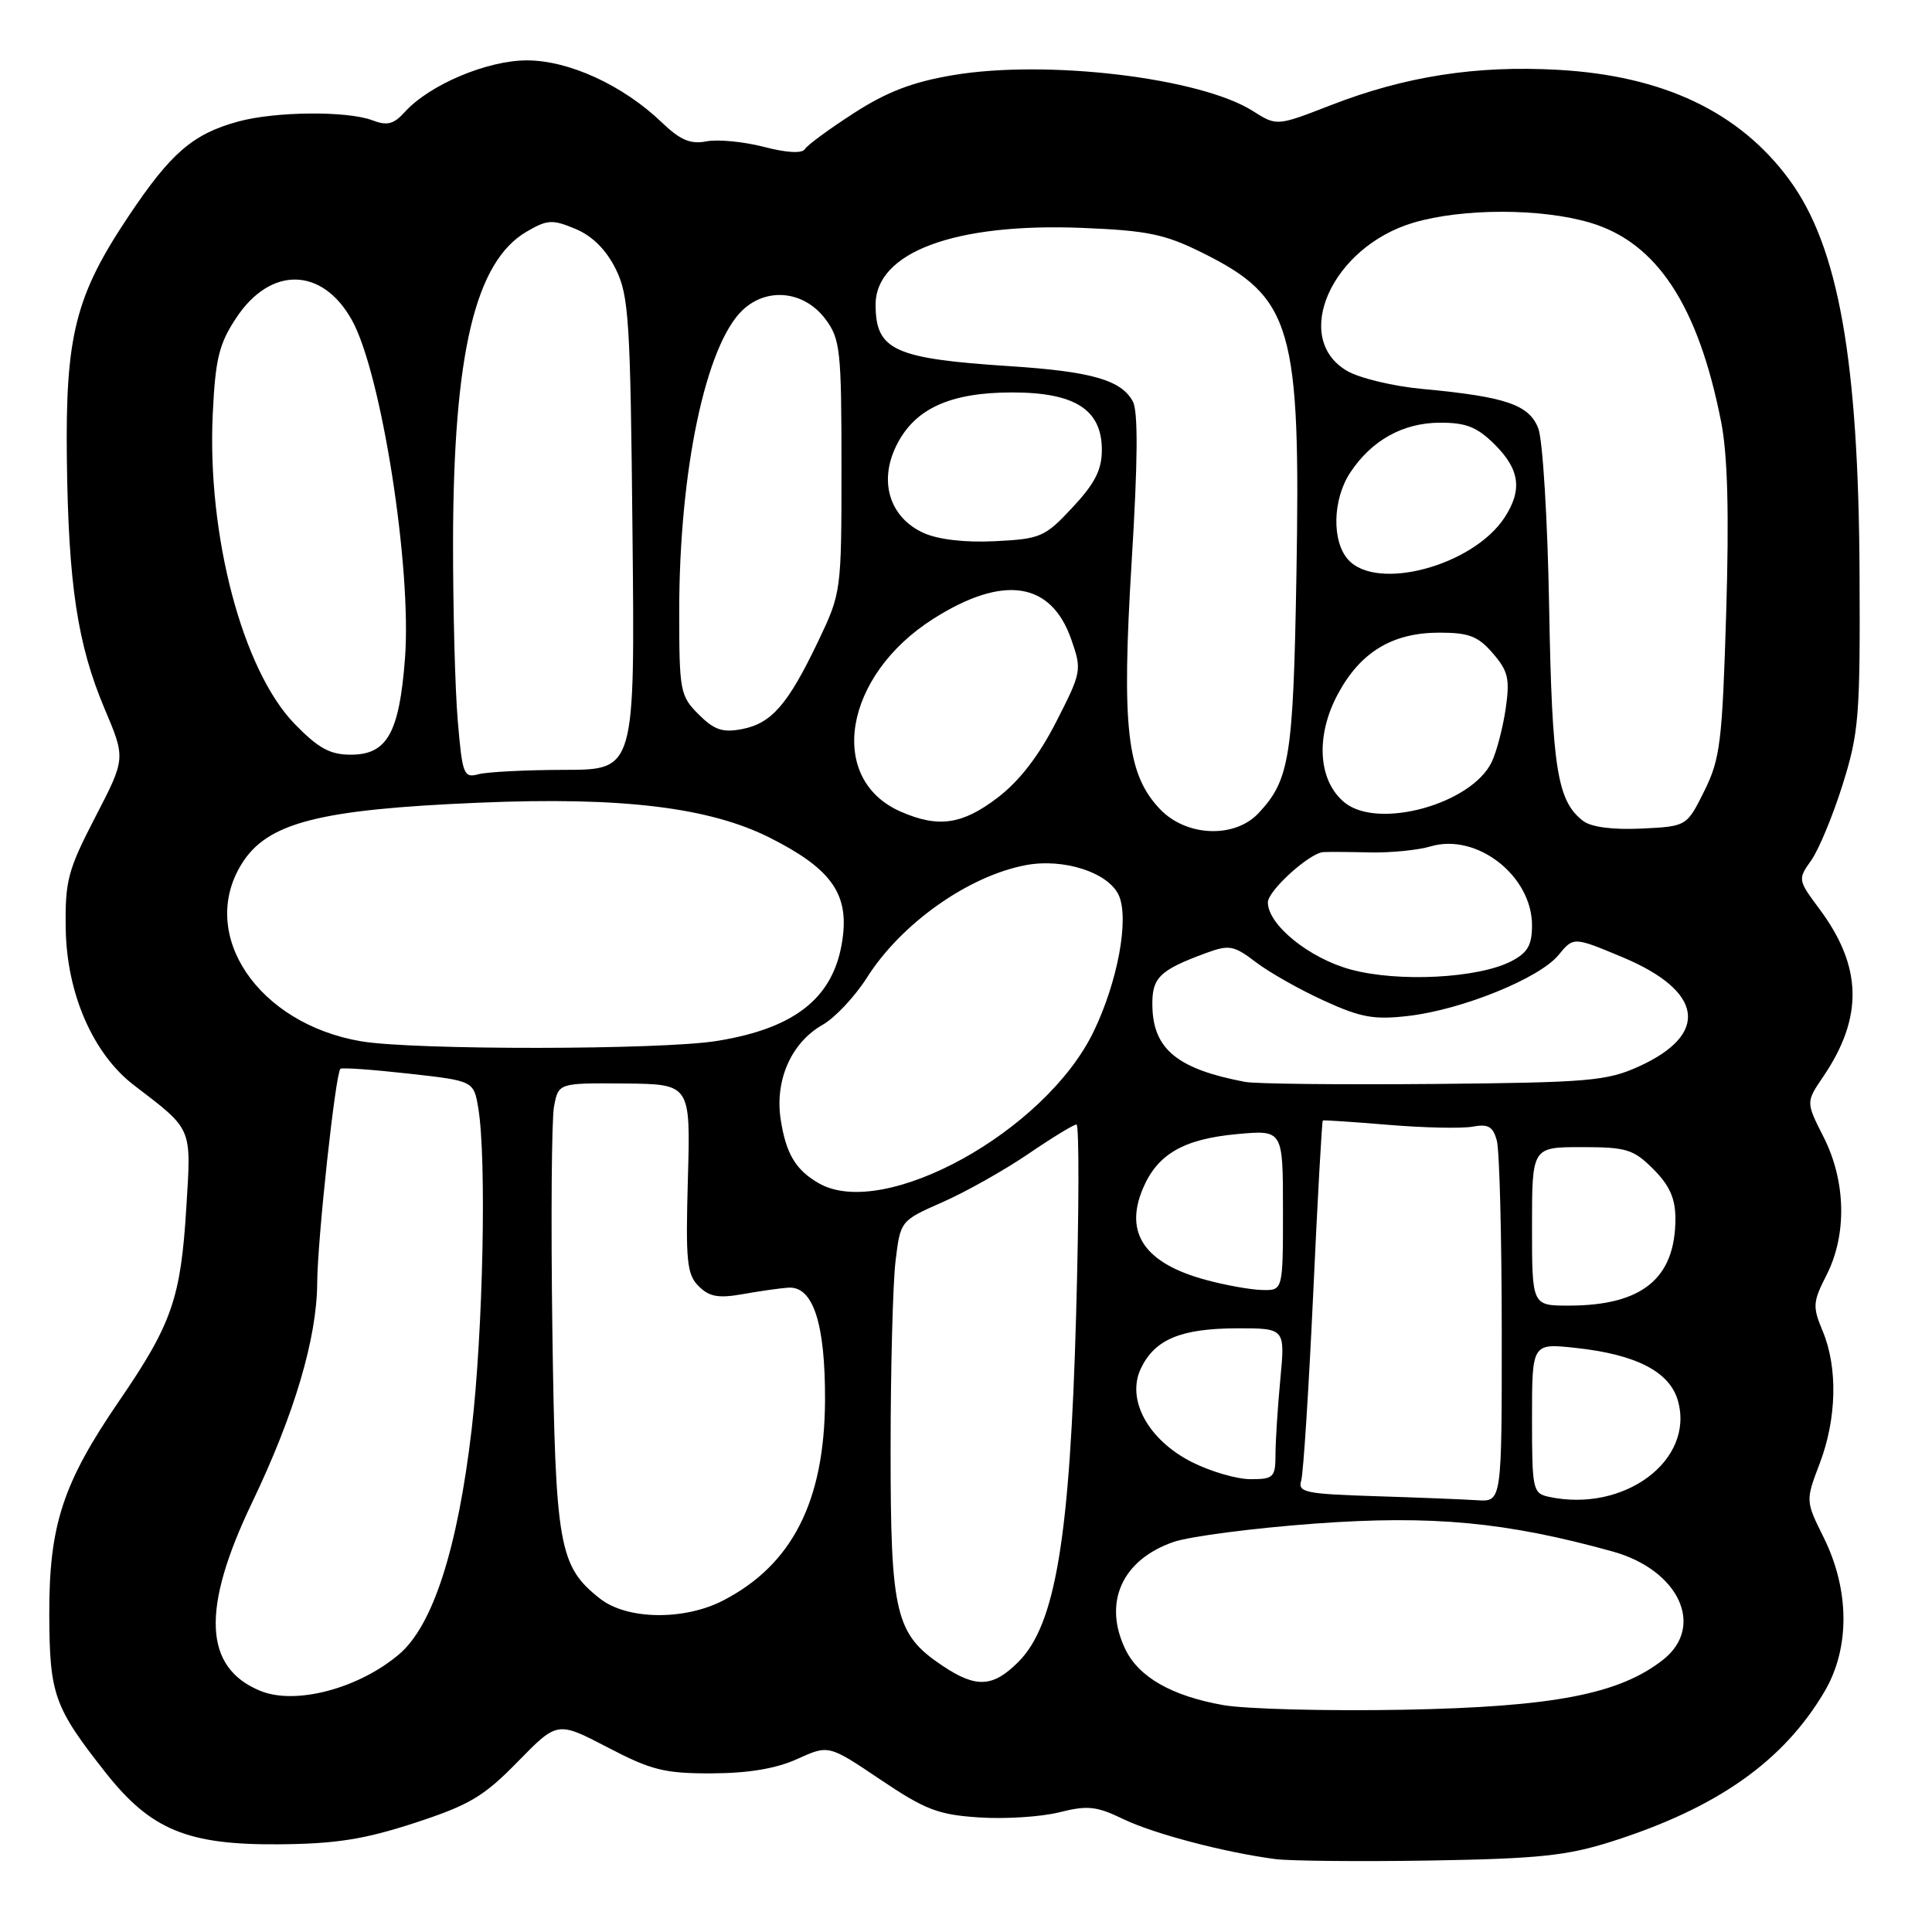 <?xml version="1.0" encoding="UTF-8" standalone="no"?>
<!DOCTYPE svg PUBLIC "-//W3C//DTD SVG 1.1//EN" "http://www.w3.org/Graphics/SVG/1.1/DTD/svg11.dtd" >
<svg xmlns="http://www.w3.org/2000/svg" xmlns:xlink="http://www.w3.org/1999/xlink" version="1.1" viewBox="0 0 256 256">
 <g >
 <path fill="currentColor"
d=" M 213.50 244.03 C 227.53 239.57 236.32 233.38 241.77 224.12 C 245.14 218.38 245.10 210.70 241.65 203.73 C 239.24 198.87 239.24 198.87 241.12 193.92 C 243.38 187.98 243.53 181.21 241.52 176.39 C 240.16 173.13 240.20 172.53 242.02 168.96 C 244.75 163.61 244.60 156.53 241.65 150.69 C 239.29 146.04 239.29 146.04 241.56 142.70 C 246.93 134.80 246.78 128.08 241.06 120.41 C 238.23 116.61 238.21 116.51 239.99 114.01 C 240.98 112.62 242.86 108.11 244.15 103.99 C 246.32 97.09 246.49 94.89 246.40 76.00 C 246.27 47.62 243.59 32.65 237.09 23.81 C 230.48 14.82 220.37 10.02 206.40 9.25 C 195.57 8.65 186.20 10.11 176.36 13.93 C 169.18 16.72 169.18 16.72 166.01 14.71 C 159.04 10.29 138.68 7.86 126.26 9.96 C 120.93 10.86 117.50 12.17 113.14 14.99 C 109.90 17.08 106.97 19.23 106.65 19.76 C 106.28 20.36 104.24 20.25 101.21 19.46 C 98.54 18.77 95.13 18.44 93.61 18.73 C 91.49 19.14 90.14 18.57 87.68 16.21 C 82.56 11.30 75.38 8.00 69.82 8.00 C 64.55 8.00 56.91 11.23 53.65 14.83 C 52.17 16.47 51.31 16.69 49.34 15.94 C 45.99 14.67 36.39 14.76 31.50 16.12 C 25.53 17.77 22.63 20.28 17.06 28.61 C 9.99 39.17 8.65 44.47 8.86 60.96 C 9.07 77.49 10.27 85.42 13.87 93.94 C 16.65 100.50 16.65 100.50 12.62 108.28 C 8.98 115.31 8.61 116.72 8.71 123.08 C 8.84 131.64 12.33 139.64 17.73 143.78 C 25.58 149.79 25.35 149.26 24.69 159.98 C 23.96 172.01 22.78 175.42 15.81 185.60 C 8.31 196.54 6.49 202.11 6.53 214.00 C 6.57 224.57 7.17 226.23 14.04 234.94 C 20.01 242.48 24.87 244.48 37.00 244.38 C 44.50 244.32 48.28 243.72 54.94 241.55 C 62.21 239.17 64.09 238.06 68.61 233.43 C 73.85 228.07 73.85 228.07 80.50 231.53 C 86.30 234.56 88.06 235.00 94.32 234.98 C 99.18 234.96 102.84 234.35 105.65 233.07 C 109.80 231.19 109.80 231.19 116.65 235.80 C 122.61 239.81 124.32 240.47 129.76 240.82 C 133.20 241.05 137.97 240.74 140.36 240.14 C 144.10 239.20 145.29 239.32 148.82 241.03 C 152.89 242.99 162.23 245.45 169.00 246.34 C 170.93 246.59 180.15 246.68 189.50 246.53 C 203.79 246.29 207.61 245.90 213.50 244.03 Z  M 162.06 225.93 C 155.26 224.72 150.90 222.23 149.12 218.55 C 146.13 212.35 148.66 206.69 155.49 204.32 C 157.64 203.58 166.09 202.48 174.28 201.88 C 189.79 200.75 199.58 201.67 213.68 205.58 C 222.47 208.02 225.97 215.52 220.36 219.93 C 214.56 224.49 205.84 226.17 186.00 226.55 C 175.82 226.74 165.05 226.46 162.06 225.93 Z  M 34.50 224.05 C 26.98 220.98 26.64 213.20 33.41 199.08 C 39.00 187.42 41.99 177.34 42.03 170.00 C 42.07 164.17 44.46 142.16 45.11 141.62 C 45.33 141.44 49.39 141.73 54.14 142.26 C 62.77 143.22 62.77 143.22 63.38 146.86 C 64.49 153.57 64.01 176.39 62.50 189.37 C 60.64 205.23 57.36 215.41 52.87 219.21 C 47.51 223.75 39.15 225.96 34.50 224.05 Z  M 124.90 220.73 C 118.64 216.55 118.00 213.90 118.01 192.00 C 118.01 181.28 118.31 170.08 118.66 167.13 C 119.31 161.75 119.31 161.75 124.90 159.29 C 127.98 157.93 133.08 155.06 136.24 152.91 C 139.39 150.76 142.27 149.00 142.64 149.00 C 143.00 149.00 142.98 160.36 142.59 174.25 C 141.77 203.78 139.86 215.30 134.94 220.21 C 131.56 223.59 129.36 223.71 124.90 220.73 Z  M 79.51 211.83 C 74.05 207.54 73.59 204.90 73.19 176.12 C 72.99 161.61 73.09 148.34 73.41 146.62 C 74.00 143.50 74.00 143.50 82.75 143.57 C 91.50 143.65 91.50 143.65 91.15 156.15 C 90.84 167.09 91.01 168.87 92.57 170.42 C 93.98 171.83 95.18 172.05 98.42 171.48 C 100.66 171.08 103.38 170.69 104.47 170.62 C 107.75 170.42 109.36 175.38 109.32 185.54 C 109.26 198.94 104.96 207.37 95.79 212.09 C 90.61 214.75 83.07 214.63 79.51 211.83 Z  M 182.19 198.25 C 173.01 197.96 171.94 197.74 172.41 196.21 C 172.70 195.27 173.41 184.17 174.00 171.55 C 174.58 158.93 175.16 148.55 175.28 148.47 C 175.40 148.40 179.32 148.66 184.00 149.05 C 188.68 149.44 193.67 149.55 195.11 149.29 C 197.20 148.90 197.84 149.27 198.34 151.15 C 198.69 152.44 198.98 163.74 198.99 176.25 C 199.00 199.00 199.00 199.00 195.75 198.79 C 193.96 198.67 187.86 198.43 182.19 198.25 Z  M 205.25 198.34 C 203.10 197.88 203.00 197.42 203.00 187.92 C 203.00 177.98 203.00 177.98 208.75 178.60 C 216.82 179.47 221.26 181.76 222.34 185.63 C 224.55 193.52 215.20 200.47 205.25 198.34 Z  M 157.96 193.75 C 152.13 190.81 149.20 185.44 151.18 181.31 C 153.02 177.47 156.47 176.03 163.89 176.01 C 170.29 176.00 170.29 176.00 169.65 182.75 C 169.30 186.46 169.01 190.96 169.01 192.75 C 169.00 195.76 168.75 196.00 165.71 196.00 C 163.90 196.00 160.42 194.99 157.96 193.75 Z  M 203.00 162.50 C 203.00 152.00 203.00 152.00 209.58 152.00 C 215.51 152.00 216.44 152.28 219.08 154.92 C 221.23 157.08 222.00 158.80 222.00 161.47 C 222.00 169.41 217.59 173.00 207.85 173.00 C 203.00 173.00 203.00 173.00 203.00 162.50 Z  M 159.81 169.60 C 151.72 167.42 148.95 163.44 151.42 157.53 C 153.35 152.93 156.82 150.92 163.96 150.27 C 170.00 149.72 170.00 149.72 170.00 160.36 C 170.00 171.00 170.00 171.00 167.25 170.93 C 165.74 170.90 162.39 170.30 159.81 169.60 Z  M 108.50 156.79 C 105.44 155.04 104.15 152.89 103.45 148.36 C 102.64 143.15 104.84 138.16 108.99 135.80 C 110.63 134.87 113.28 132.05 114.88 129.53 C 119.42 122.37 128.27 116.10 135.89 114.64 C 140.91 113.68 146.86 115.60 148.24 118.62 C 149.65 121.72 148.11 130.08 144.90 136.71 C 138.50 149.93 117.11 161.73 108.50 156.79 Z  M 165.00 143.36 C 156.10 141.68 152.86 139.07 152.70 133.47 C 152.59 129.55 153.54 128.59 159.84 126.27 C 162.87 125.16 163.49 125.27 166.39 127.48 C 168.14 128.82 172.20 131.12 175.40 132.58 C 180.34 134.84 182.05 135.15 186.67 134.61 C 193.78 133.77 203.97 129.63 206.50 126.56 C 208.50 124.12 208.50 124.12 215.00 126.84 C 225.71 131.32 226.57 137.04 217.16 141.31 C 212.91 143.24 210.53 143.44 190.00 143.63 C 177.62 143.74 166.38 143.62 165.00 143.36 Z  M 47.87 137.98 C 34.20 135.67 26.22 123.85 32.01 114.49 C 35.39 109.01 42.21 107.25 63.50 106.36 C 82.41 105.56 94.01 106.97 102.04 111.02 C 109.89 114.98 112.34 118.23 111.71 123.86 C 110.81 131.92 105.73 136.20 95.00 137.93 C 87.61 139.13 54.86 139.16 47.87 137.98 Z  M 179.00 128.47 C 173.48 126.98 168.00 122.54 168.00 119.57 C 168.00 118.03 173.48 113.05 175.33 112.91 C 175.97 112.87 178.75 112.88 181.50 112.95 C 184.25 113.01 187.89 112.65 189.58 112.15 C 195.68 110.34 203.00 116.05 203.00 122.61 C 203.00 125.24 202.42 126.25 200.25 127.37 C 195.87 129.63 185.31 130.18 179.00 128.47 Z  M 153.73 107.24 C 149.31 102.63 148.60 96.48 149.95 74.42 C 150.77 61.11 150.82 54.53 150.11 53.20 C 148.59 50.36 144.63 49.22 133.79 48.52 C 118.49 47.52 116.05 46.41 116.02 40.42 C 115.98 33.43 126.50 29.51 143.44 30.20 C 152.05 30.55 154.34 31.02 159.33 33.50 C 171.23 39.42 172.36 43.29 171.78 76.35 C 171.36 100.38 170.89 103.34 166.76 107.75 C 163.60 111.12 157.21 110.87 153.73 107.24 Z  M 209.79 108.79 C 206.34 106.17 205.65 101.86 205.27 80.50 C 205.07 68.93 204.42 58.27 203.83 56.76 C 202.61 53.62 199.53 52.57 188.50 51.54 C 184.65 51.19 180.15 50.11 178.50 49.15 C 171.06 44.81 176.46 32.72 187.28 29.51 C 193.78 27.58 204.21 27.58 210.71 29.51 C 219.54 32.13 225.02 40.46 228.06 55.90 C 228.92 60.28 229.13 67.96 228.73 81.16 C 228.21 98.34 227.94 100.56 225.83 104.81 C 223.50 109.50 223.50 109.50 217.50 109.79 C 213.72 109.97 210.86 109.60 209.79 108.79 Z  M 119.38 107.56 C 109.50 103.26 111.81 89.52 123.66 82.00 C 132.94 76.11 139.28 77.06 141.95 84.73 C 143.37 88.80 143.32 89.05 139.95 95.65 C 137.64 100.17 135.07 103.50 132.17 105.71 C 127.49 109.27 124.35 109.72 119.38 107.56 Z  M 178.18 106.35 C 174.66 103.50 174.28 97.57 177.25 92.01 C 180.24 86.41 184.49 83.83 190.72 83.83 C 194.65 83.83 195.86 84.30 197.82 86.58 C 199.85 88.93 200.08 89.97 199.51 93.91 C 199.14 96.43 198.31 99.60 197.67 100.95 C 195.01 106.53 182.64 109.96 178.18 106.35 Z  M 60.65 95.43 C 60.29 91.18 60.02 80.45 60.03 71.60 C 60.09 46.79 62.97 34.68 69.77 30.70 C 72.53 29.09 73.19 29.05 76.25 30.33 C 78.48 31.26 80.32 33.09 81.58 35.63 C 83.33 39.15 83.53 42.31 83.81 70.75 C 84.13 102.00 84.13 102.00 74.81 102.01 C 69.69 102.02 64.56 102.28 63.40 102.59 C 61.44 103.12 61.26 102.65 60.65 95.43 Z  M 39.04 95.92 C 32.14 88.81 27.43 70.96 28.19 54.85 C 28.54 47.53 29.02 45.56 31.31 42.11 C 35.85 35.25 42.68 35.37 46.61 42.38 C 50.52 49.35 54.59 75.25 53.66 87.29 C 52.90 97.15 51.29 100.00 46.48 100.00 C 43.72 100.00 42.18 99.15 39.04 95.92 Z  M 92.57 94.66 C 90.12 92.21 90.00 91.57 90.00 80.99 C 90.00 62.36 93.52 45.68 98.42 41.07 C 101.69 38.00 106.61 38.56 109.40 42.32 C 111.34 44.93 111.50 46.45 111.50 61.82 C 111.50 78.42 111.48 78.53 108.40 85.00 C 104.40 93.36 102.24 95.85 98.32 96.61 C 95.75 97.10 94.64 96.73 92.57 94.66 Z  M 178.65 74.17 C 176.45 71.74 176.57 66.18 178.90 62.64 C 181.73 58.34 185.92 56.01 190.83 56.01 C 194.28 56.00 195.74 56.59 198.08 58.92 C 201.39 62.23 201.74 64.93 199.36 68.58 C 195.18 74.96 182.47 78.39 178.65 74.17 Z  M 122.38 70.62 C 117.91 68.59 116.41 63.86 118.75 59.09 C 121.15 54.17 125.85 52.00 134.12 52.00 C 142.44 52.00 146.00 54.28 146.00 59.61 C 146.00 62.26 145.08 64.06 142.12 67.23 C 138.46 71.16 137.89 71.41 131.87 71.71 C 127.88 71.91 124.34 71.50 122.38 70.62 Z "/>
</g>
</svg>